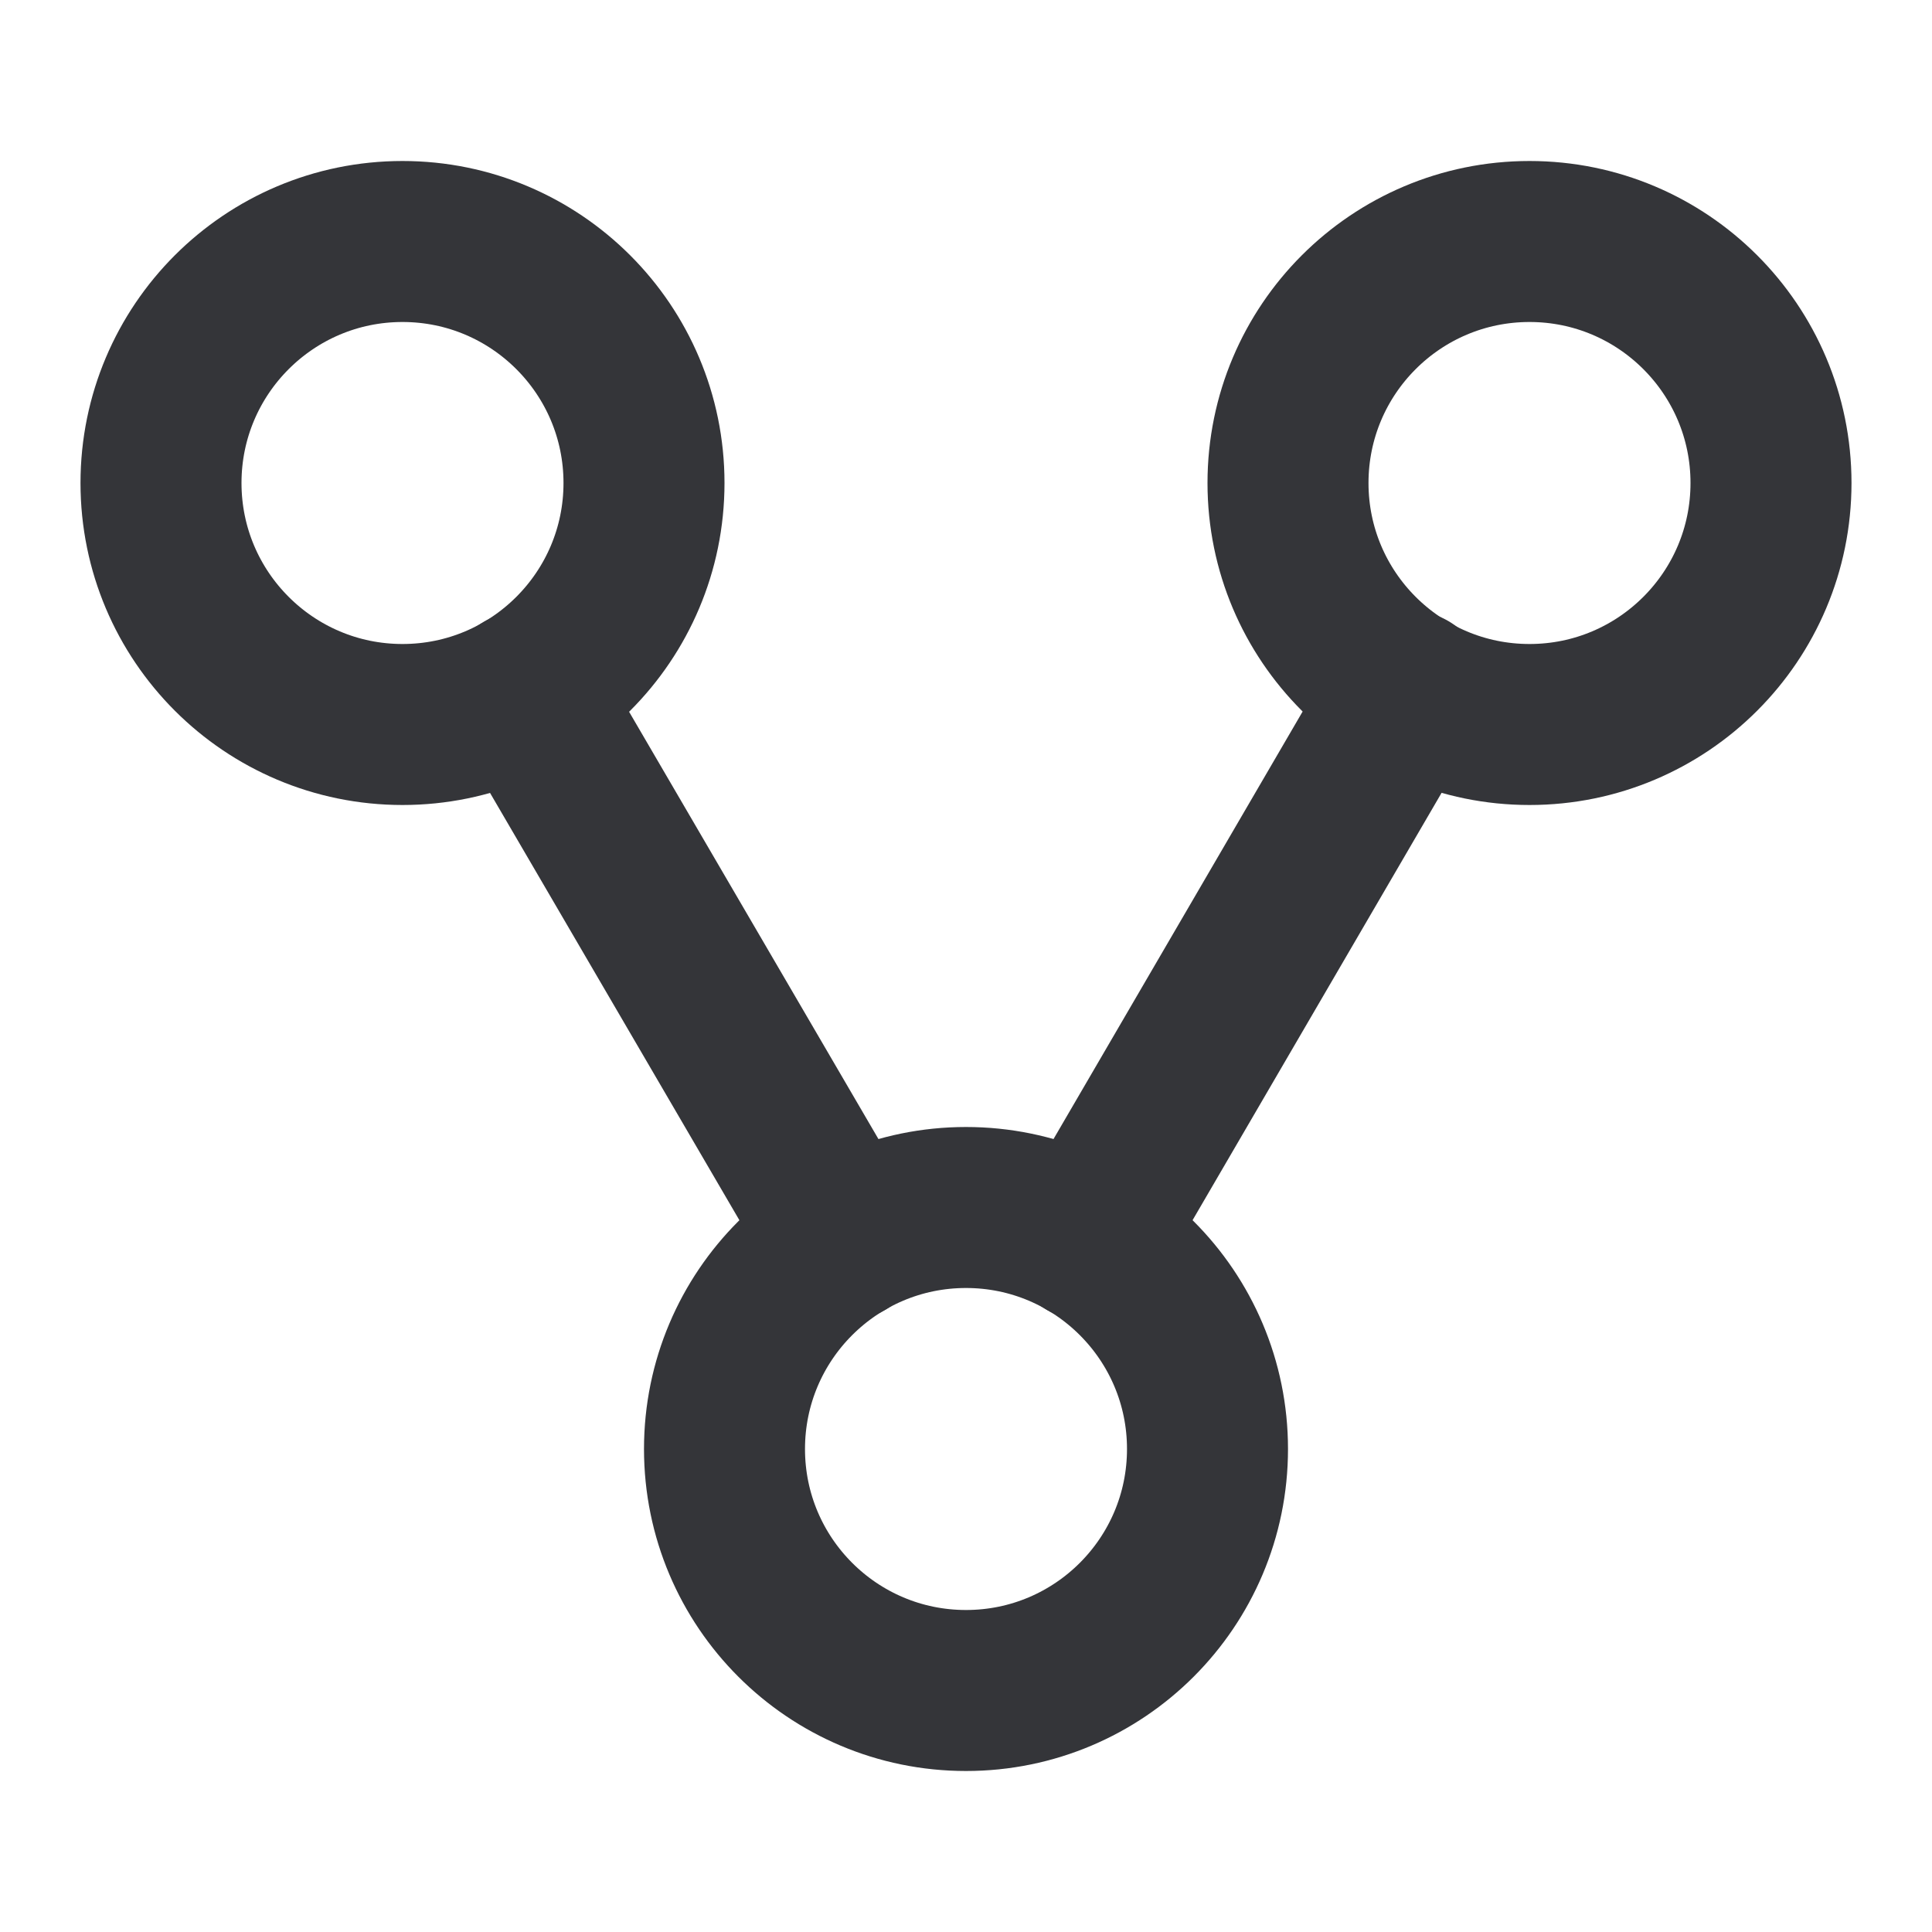 <?xml version="1.0" encoding="UTF-8" standalone="no"?>
<svg
   xmlns:dc="http://purl.org/dc/elements/1.1/"
   xmlns:cc="http://creativecommons.org/ns#"
   xmlns:rdf="http://www.w3.org/1999/02/22-rdf-syntax-ns#"
   xmlns:svg="http://www.w3.org/2000/svg"
   xmlns="http://www.w3.org/2000/svg"
   xmlns:sodipodi="http://sodipodi.sourceforge.net/DTD/sodipodi-0.dtd"
   xmlns:inkscape="http://www.inkscape.org/namespaces/inkscape"
   width="24"
   height="24"
   viewBox="0 0 24 24"
   fill="none"
   stroke="currentColor"
   stroke-width="2"
   stroke-linecap="round"
   stroke-linejoin="round"
   class="feather feather-share-2"
   version="1.1"
   id="svg12"
   sodipodi:docname="parents.svg"
   inkscape:version="0.92.2 (5c3e80d, 2017-08-06)">
  <defs
     id="defs16" />
  <sodipodi:namedview
     pagecolor="#ffffff"
     bordercolor="#666666"
     borderopacity="1"
     objecttolerance="10"
     gridtolerance="10"
     guidetolerance="10"
     inkscape:pageopacity="0"
     inkscape:pageshadow="2"
     inkscape:window-width="1688"
     inkscape:window-height="1236"
     id="namedview14"
     showgrid="false"
     inkscape:zoom="9.8333333"
     inkscape:cx="12"
     inkscape:cy="12"
     inkscape:window-x="0"
     inkscape:window-y="0"
     inkscape:window-maximized="0"
     inkscape:current-layer="svg12" />
  <g
     id="g833"
     transform="rotate(-90,12,12)"
     style="stroke:#343539;stroke-opacity:1">
    <circle
       id="circle2"
       r="3"
       cy="5"
       cx="18"
       style="stroke:#343539;stroke-opacity:1" />
    <circle
       id="circle4"
       r="3"
       cy="12"
       cx="6"
       style="stroke:#343539;stroke-opacity:1" />
    <circle
       id="circle6"
       r="3"
       cy="19"
       cx="18"
       style="stroke:#343539;stroke-opacity:1" />
    <line
       id="line8"
       y2="17.49"
       x2="15.42"
       y1="13.51"
       x1="8.59"
       style="stroke:#343539;stroke-opacity:1" />
    <line
       id="line10"
       y2="10.49"
       x2="8.59"
       y1="6.51"
       x1="15.41"
       style="stroke:#343539;stroke-opacity:1" />
  </g>
</svg>
